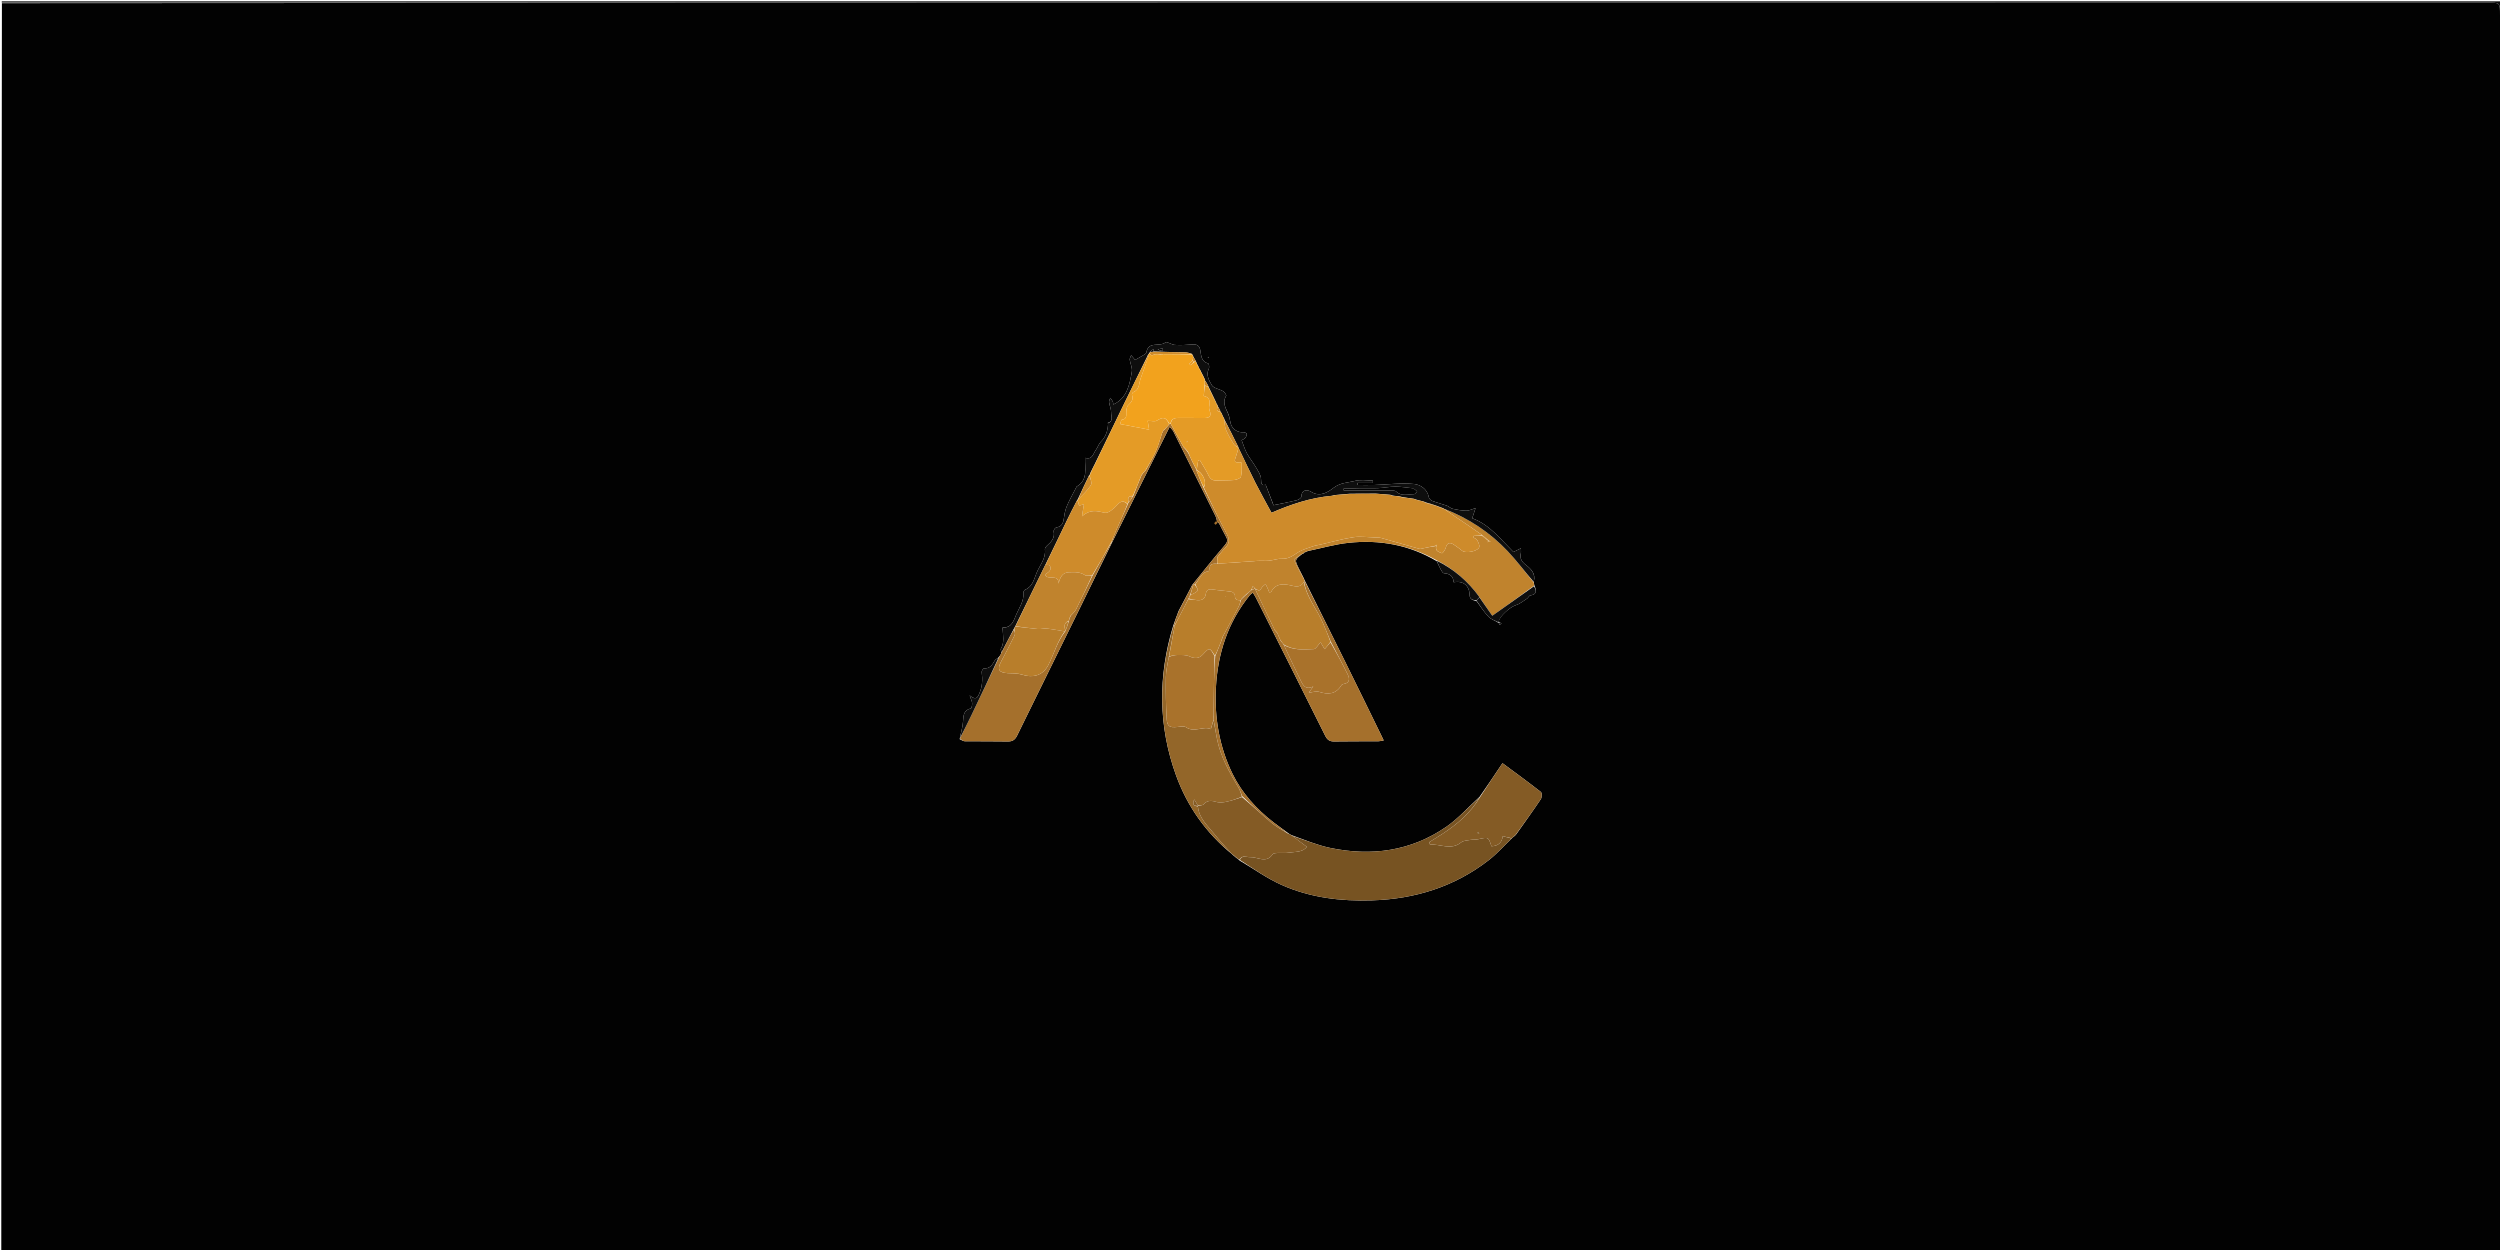 <svg version="1.1" id="Layer_1" xmlns="http://www.w3.org/2000/svg" xmlns:xlink="http://www.w3.org/1999/xlink" x="0px" y="0px"
	 width="100%" viewBox="0 0 1920 960" enable-background="new 0 0 1920 960" xml:space="preserve">
<path fill="#020202" opacity="1" stroke="none" 
	d="
M1920,961 
	C1280.421,961 640.842,961 1,961 
	C1,641.632 1,322.264 1.468,2.449 
	C638.164,2.003 1274.393,2.002 1910.621,2 
	C1919.998,2 1920,1.998 1920,11.657 
	C1920,328.105 1920,644.552 1920,961 
M1002.069,424.053 
	C1002.069,424.053 1002.053,424.1 1002.502,424.123 
	C1003.05,423.786 1003.598,423.449 1004.787,423.114 
	C1015.014,420.987 1025.15,418.027 1035.485,416.9 
	C1059.378,414.297 1082.207,418.393 1103.435,431.012 
	C1104.484,433.202 1105.45,435.438 1106.619,437.561 
	C1107.195,438.607 1108.101,440.198 1108.938,440.25 
	C1113.432,440.532 1116.192,442.482 1116.355,447.151 
	C1123.709,445.863 1128.426,449.633 1128.631,456.758 
	C1128.74,460.566 1131.226,460.842 1134.047,461.725 
	C1137.063,465.756 1139.764,470.088 1143.219,473.7 
	C1145.174,475.744 1148.367,476.604 1151.076,478.496 
	C1151.313,478.97 1151.55,479.444 1151.787,479.918 
	C1152.26,479.509 1152.733,479.099 1153.205,478.69 
	C1152.469,478.461 1151.733,478.232 1150.998,477.209 
	C1151.514,473.367 1159.867,466.132 1163.99,464.855 
	C1167.095,463.894 1169.826,461.651 1172.63,459.834 
	C1173.671,459.16 1174.348,457.442 1175.359,457.286 
	C1180.468,456.496 1180.039,453.623 1178.371,449.399 
	C1178.194,448.704 1178.018,448.009 1177.968,446.543 
	C1179.591,440.66 1175.86,436.938 1172.003,433.976 
	C1168.634,431.391 1167.033,428.86 1168.051,424.731 
	C1168.273,423.832 1168.084,422.831 1168.084,421.078 
	C1165.716,422.247 1163.894,423.148 1162.321,423.925 
	C1152.483,414.148 1144.167,402.989 1130.663,398.009 
	C1131.504,395.462 1132.245,393.219 1133.24,390.206 
	C1130.242,391.106 1128.182,392.257 1126.145,392.218 
	C1122.634,392.149 1119.095,391.53 1115.654,390.757 
	C1114.062,390.399 1112.758,388.897 1111.174,388.333 
	C1107.456,387.008 1103.586,386.096 1099.914,384.668 
	C1098.759,384.219 1097.421,382.763 1097.219,381.588 
	C1096.126,375.229 1090.259,372.15 1086.1,371.717 
	C1076.172,370.686 1065.994,372.123 1055.914,372.454 
	C1051.477,372.6 1047.031,372.479 1042.588,372.479 
	C1042.583,371.955 1042.578,371.432 1042.572,370.909 
	C1046.51,370.909 1050.448,370.909 1054.385,370.909 
	C1054.373,370.294 1054.361,369.678 1054.349,369.063 
	C1049.822,369.063 1045.064,368.176 1040.826,369.284 
	C1035.31,370.725 1029.552,370.554 1024.22,374.627 
	C1020.014,377.84 1013.875,382.095 1006.845,377.645 
	C1004.358,376.07 999.708,375.459 999.423,381.424 
	C999.375,382.429 997.261,383.848 995.882,384.187 
	C989.969,385.644 983.974,386.768 978,388 
	C978,388 977.988,387.991 977.823,387.248 
	C975.939,382.374 974.056,377.499 972.018,372.225 
	C969.078,373.203 968.5,371.719 968.467,367.827 
	C968.441,364.8 966.172,361.67 964.513,358.81 
	C962.393,355.158 959.649,351.861 957.619,348.166 
	C956.034,345.281 955.128,342.022 953.57,338.032 
	C953.685,337.969 955.243,337.472 956.289,336.451 
	C957.088,335.672 957.482,334.241 957.534,333.076 
	C957.55,332.721 955.795,331.877 954.918,331.96 
	C950.575,332.372 946.207,329.497 945.197,325.3 
	C944.774,323.543 944.402,321.774 944,320 
	C944,320 943.989,319.993 943.863,319.276 
	C942.181,314.356 938.125,309.818 941.707,304.023 
	C942.041,303.483 940.578,301.198 939.464,300.523 
	C936.558,298.761 932.032,298.212 930.636,295.763 
	C928.635,292.253 925.936,287.98 928.409,283.144 
	C928.939,282.107 928.457,279.314 927.94,279.173 
	C922.416,277.67 922.566,273.039 921.797,268.851 
	C921.179,265.487 919.215,264.224 915.73,264.538 
	C911.271,264.94 906.754,265.168 902.295,264.905 
	C899.784,264.757 896.132,262.049 895.078,262.945 
	C890.708,266.66 881.831,261.704 880.439,270.664 
	C880.322,271.417 879.174,272.13 878.363,272.633 
	C876.235,273.951 874.028,275.142 871.768,276.432 
	C871.104,275.638 870.154,274.503 868.723,272.794 
	C868.145,274.489 867.49,275.416 867.612,276.228 
	C868.08,279.359 869.766,282.628 869.245,285.53 
	C867.468,295.416 865.714,305.591 855.024,310.702 
	C854.931,310.122 854.962,309.139 854.597,308.338 
	C854.137,307.331 853.352,306.473 852.707,305.55 
	C852.365,306.657 851.618,307.818 851.76,308.859 
	C852.124,311.538 853.429,314.182 853.335,316.804 
	C853.235,319.573 855.31,323.316 850.959,324.768 
	C850.881,324.746 850.802,324.723 850.724,324.701 
	C850.813,324.802 850.903,324.903 850.982,325.829 
	C850.682,330.942 849.274,335.491 845.439,339.259 
	C843.777,340.892 843.109,343.49 841.687,345.428 
	C839.564,348.322 838.973,353.38 833.346,351.621 
	C833.047,359.655 835.842,368.422 826.879,373.707 
	C826.637,373.85 826.561,374.276 826.41,374.571 
	C824.117,379.05 821.634,383.446 819.604,388.041 
	C818.429,390.7 817.661,393.641 817.29,396.529 
	C816.765,400.618 816.287,404.318 811.148,405.14 
	C810.326,405.272 809.03,407.201 809.206,408.036 
	C810.259,413.041 807.543,416.06 804.196,418.969 
	C803.37,419.688 802.383,420.985 802.492,421.894 
	C803.348,429.033 798.467,434.133 796.068,440.048 
	C794.112,444.872 792.99,450.609 787.151,452.977 
	C786.488,453.246 785.852,454.672 785.928,455.495 
	C786.492,461.652 782.875,466.383 780.642,471.577 
	C778.528,476.493 777.178,482.238 769.963,481.947 
	C769.963,481.947 770.003,481.998 770.01,482.871 
	C770.227,488.056 771.589,493.318 768.646,498.274 
	C768.293,498.869 768.998,500.092 769.088,501.661 
	C768.47,502.778 767.852,503.896 766.549,505.214 
	C765.651,505.911 764.429,506.426 763.914,507.339 
	C762.063,510.619 760.239,513.621 755.698,513.313 
	C755.142,513.275 753.815,515.231 753.937,516.113 
	C754.711,521.734 754.476,526.983 752.172,532.439 
	C750.584,536.196 749.485,537.854 744.684,534.106 
	C745.681,537.02 746.505,538.471 746.595,539.966 
	C746.679,541.364 746.252,543.904 745.595,544.064 
	C739.979,545.426 739.914,549.493 739.61,554.09 
	C739.32,558.473 737.92,562.783 737,567.668 
	C738.324,568.231 739.643,569.265 740.974,569.282 
	C751.952,569.419 762.936,569.229 773.912,569.452 
	C777.633,569.527 779.574,568.143 781.179,564.863 
	C796.937,532.664 812.863,500.547 828.688,468.38 
	C837.122,451.235 845.452,434.039 854.215,416.314 
	C868.804,387.023 883.393,357.732 898.331,327.741 
	C899.779,329.542 900.66,330.317 901.147,331.29 
	C911.904,352.804 922.639,374.33 933.301,395.891 
	C934.154,397.614 934.553,399.592 934.921,401.498 
	C935.001,401.915 934.043,402.531 933.563,403.055 
	C933.189,402.633 932.427,401.951 932.506,401.832 
	C932.912,401.227 933.821,400.235 934.032,400.349 
	C934.973,400.854 936.011,401.537 936.514,402.436 
	C938.298,405.623 939.744,409.002 941.573,412.16 
	C943.154,414.89 942.573,416.521 940.458,418.976 
	C932.035,428.753 924.06,438.915 915.605,449.264 
	C912.196,455.884 908.787,462.505 905.103,469.344 
	C904.96,469.556 904.935,469.781 904.56,470.81 
	C904.391,471.394 904.222,471.979 904.007,472.504 
	C904.007,472.504 904.048,472.53 903.63,473.235 
	C902.865,475.48 902.099,477.726 900.988,480.631 
	C889.219,519.29 889.48,557.823 903.336,595.84 
	C911.984,619.566 926.263,639.654 946.083,655.918 
	C946.083,655.918 946.336,655.975 946.453,656.297 
	C946.591,656.5 946.781,656.623 947.388,657.163 
	C947.89,657.502 948.392,657.841 949.263,658.688 
	C950.11,659.291 950.957,659.895 952.188,661.017 
	C962.906,667.321 973.152,674.687 984.443,679.702 
	C1006.383,689.449 1029.876,692.249 1053.751,691.483 
	C1086.748,690.425 1117.007,681.018 1143.307,660.633 
	C1149.667,655.703 1155.089,649.566 1161.358,643.583 
	C1161.909,643.051 1162.46,642.518 1163.501,641.877 
	C1163.68,641.605 1163.859,641.333 1164.556,640.643 
	C1170.854,631.713 1177.261,622.856 1183.329,613.773 
	C1184.225,612.431 1184.335,608.972 1183.424,608.258 
	C1173.793,600.708 1163.882,593.516 1153.905,586.119 
	C1148.02,594.926 1142.429,603.294 1136.264,612.014 
	C1127.725,619.799 1119.94,628.683 1110.504,635.16 
	C1083.417,653.748 1053.141,657.863 1021.407,651.163 
	C1011.474,649.066 1001.951,645.032 991.746,641.318 
	C990.869,640.866 989.993,640.414 988.752,639.4 
	C985.133,636.756 981.444,634.201 977.908,631.452 
	C964.877,621.322 953.837,609.137 946.638,594.436 
	C936.469,573.67 932.615,551.307 933.825,528.064 
	C935.2,501.674 943.116,477.814 959.815,457.11 
	C960.38,456.41 961.213,455.926 962.195,455.114 
	C963.159,456.739 963.981,457.953 964.634,459.251 
	C982.366,494.488 1000.118,529.714 1017.734,565.009 
	C1019.277,568.1 1021.07,569.506 1024.595,569.447 
	C1035.92,569.256 1047.249,569.357 1058.577,569.292 
	C1059.796,569.286 1061.013,568.928 1062.677,568.661 
	C1061.766,566.763 1061.136,565.428 1060.487,564.102 
	C1051.405,545.566 1042.38,527.001 1033.22,508.503 
	C1022.811,487.483 1012.279,466.523 1001.784,445.271 
	C1001.784,445.271 1001.583,445.096 1001.444,444.411 
	C1000.108,441.782 998.736,439.171 997.443,436.522 
	C994.236,429.956 994.25,429.949 1000.238,425.358 
	C1000.238,425.358 1000.281,425.359 1000.862,425.278 
	C1001.264,424.889 1001.666,424.501 1002.069,424.053 
M928.358,274.791 
	C928.29,274.541 928.221,274.291 928.152,274.042 
	C927.951,274.19 927.749,274.338 927.548,274.487 
	C927.741,274.648 927.934,274.809 928.358,274.791 
M825.475,371.506 
	C825.475,371.506 825.513,371.493 825.475,371.506 
z"/>
<path fill="#0E0E0E" opacity="1" stroke="none" 
	d="
M1920.5,961 
	C1920,644.552 1920,328.105 1920,11.657 
	C1920,1.998 1919.998,2 1910.621,2 
	C1274.393,2.002 638.164,2.003 1.468,2.002 
	C1.167,1.667 1.316,1.056 1.503,1.044 
	C2.831,0.961 4.167,1 5.5,1 
	C644,1 1282.5,1 1921,1 
	C1921,321 1921,641 1920.5,961 
z"/>
<path fill="#775322" opacity="1" stroke="none" 
	d="
M992.24,641.884 
	C1001.951,645.032 1011.474,649.066 1021.407,651.163 
	C1053.141,657.863 1083.417,653.748 1110.504,635.16 
	C1119.94,628.683 1127.725,619.799 1136.493,612.2 
	C1129.414,624.36 1119.018,633.137 1107.416,640.655 
	C1104.214,642.73 1100.96,644.727 1097.731,646.759 
	C1097.9,647.403 1098.068,648.047 1098.237,648.691 
	C1106.187,647.964 1114.177,653.422 1122.189,646.942 
	C1123.925,645.538 1126.839,645.488 1129.253,645.058 
	C1131.2,644.712 1133.267,644.98 1135.185,644.549 
	C1143.12,642.767 1143.107,642.707 1145.431,649.933 
	C1150.741,649.751 1153.602,646.857 1154.14,642.156 
	C1156.645,642.829 1158.794,643.406 1160.943,643.984 
	C1155.089,649.566 1149.667,655.703 1143.307,660.633 
	C1117.007,681.018 1086.748,690.425 1053.751,691.483 
	C1029.876,692.249 1006.383,689.449 984.443,679.702 
	C973.152,674.687 962.906,667.321 952.188,660.432 
	C954.294,656.314 957.23,658.428 960.064,658.299 
	C965.821,658.035 972.455,663.429 977.408,656.086 
	C977.957,655.273 979.825,655.145 981.102,655.07 
	C983.925,654.905 986.817,655.319 989.581,654.876 
	C994.617,654.07 1000.297,654.754 1003.693,650.374 
	C999.706,647.418 995.973,644.651 992.24,641.884 
z"/>
<path fill="#C0832D" opacity="1" stroke="none" 
	d="
M1177.841,447.313 
	C1178.018,448.009 1178.194,448.704 1178.07,449.89 
	C1167.179,457.908 1156.588,465.436 1146.073,472.91 
	C1142.448,467.712 1139.338,463.251 1136.13,458.463 
	C1127.317,446.305 1116.453,436.995 1103.368,430.291 
	C1082.207,418.393 1059.378,414.297 1035.485,416.9 
	C1025.15,418.027 1015.014,420.987 1004.184,423.183 
	C1003.072,423.534 1002.562,423.817 1002.053,424.1 
	C1002.053,424.1 1002.069,424.053 1001.803,424.172 
	C1001.119,424.647 1000.7,425.003 1000.281,425.359 
	C1000.281,425.359 1000.238,425.358 999.886,425.383 
	C997.552,427.003 993.624,429.384 993.901,430.069 
	C995.998,435.265 998.919,440.129 1001.583,445.096 
	C1001.583,445.096 1001.784,445.271 1001.733,445.636 
	C1001.642,446.319 1001.615,446.638 1001.334,447.029 
	C998.93,450.707 996.446,450.867 992.245,449.821 
	C986.584,448.412 979.931,447.443 976.265,454.561 
	C976.126,454.829 975.413,454.802 974.776,454.961 
	C974.516,454.247 974.335,453.639 974.078,453.065 
	C973.394,451.54 972.678,450.029 971.974,448.513 
	C970.882,449.569 969.404,450.436 968.773,451.719 
	C967.236,454.838 965.606,452.711 963.945,452.106 
	C963.929,452.108 963.902,452.092 963.822,451.822 
	C963.189,451.115 962.636,450.678 962.083,450.242 
	C961.763,451.174 961.442,452.107 960.89,453.253 
	C959.738,454.32 958.818,455.173 957.545,456.042 
	C955.844,457.406 954.496,458.755 953.123,460.348 
	C953.098,460.592 953.012,461.075 952.634,461.05 
	C949.704,461.042 948.25,460.239 948.433,457.218 
	C948.487,456.334 946.903,454.684 945.883,454.515 
	C941.054,453.719 936.133,453.484 931.299,452.708 
	C928.197,452.21 926.499,453.115 926.049,456.224 
	C925.511,459.942 923.044,461.174 919.679,460.95 
	C917.395,460.798 915.135,460.314 912.94,459.665 
	C913.33,458.552 913.643,457.752 914.356,456.957 
	C916.509,455.863 918.754,455.092 919.801,453.523 
	C920.308,452.763 918.565,450.503 918.024,448.638 
	C921.292,444.949 922.372,439.504 928.065,438.701 
	C928.397,438.654 928.786,437.594 928.808,436.993 
	C928.958,432.915 931.726,432.763 935.201,432.943 
	C945.749,432.215 955.835,431.426 965.927,430.749 
	C968.808,430.556 971.731,430.899 974.598,430.619 
	C977.875,430.299 981.14,428.979 984.36,429.134 
	C989.304,429.373 992.701,427.033 996.514,424.455 
	C999.927,422.148 1004.198,421.066 1008.161,419.639 
	C1010.132,418.93 1012.261,418.666 1014.317,418.193 
	C1022.665,416.272 1030.943,413.896 1039.387,412.591 
	C1044.563,411.79 1049.993,412.6 1055.307,412.747 
	C1057.199,412.8 1059.169,412.735 1060.963,413.231 
	C1070.699,415.924 1080.382,418.805 1090.112,421.52 
	C1090.968,421.759 1092.035,421.316 1092.989,421.119 
	C1096.329,420.429 1099.663,419.709 1102.942,419.315 
	C1101.984,423.422 1105.26,423.921 1107.475,424.906 
	C1107.785,425.043 1109.898,422.371 1110.312,420.776 
	C1111.225,417.251 1113.135,416.123 1116.274,418.099 
	C1118.645,419.592 1120.845,421.363 1123.068,423.081 
	C1125.795,425.189 1135.139,423.365 1136.045,420.148 
	C1136.477,418.614 1135.339,416.453 1134.47,414.81 
	C1133.977,413.879 1132.588,413.423 1131.602,412.753 
	C1131.692,412.358 1131.782,411.963 1131.873,411.568 
	C1133.905,411.389 1135.937,411.21 1138.035,411.375 
	C1139.721,412.825 1141.341,413.932 1142.966,415.274 
	C1142.971,415.508 1142.979,415.979 1142.793,415.996 
	C1142.355,416.195 1142.103,416.377 1141.851,416.56 
	C1142.237,416.378 1142.623,416.197 1143.226,416.095 
	C1143.899,416.144 1144.354,416.113 1144.809,416.082 
	C1144.219,415.708 1143.629,415.334 1142.889,414.673 
	C1141.17,413.248 1139.601,412.111 1137.929,410.645 
	C1130.959,405.715 1124.081,401.127 1117.229,396.502 
	C1114.508,394.665 1111.844,392.744 1109.518,390.898 
	C1128.224,398.202 1144.312,408.96 1157.842,423.233 
	C1165.004,430.789 1171.206,439.257 1177.841,447.313 
z"/>
<path fill="#0E0E0E" opacity="1" stroke="none" 
	d="
M1177.905,446.928 
	C1171.206,439.257 1165.004,430.789 1157.842,423.233 
	C1144.312,408.96 1128.224,398.202 1109.51,390.918 
	C1109.139,390.901 1109.14,390.867 1108.903,390.602 
	C1107.099,389.805 1105.532,389.273 1103.911,388.679 
	C1103.857,388.618 1103.734,388.726 1103.429,388.479 
	C1100.193,387.357 1097.262,386.481 1094.292,385.638 
	C1094.253,385.671 1094.32,385.748 1094.172,385.532 
	C1093.689,385.263 1093.354,385.21 1092.703,384.998 
	C1090.81,384.525 1089.233,384.211 1087.469,383.634 
	C1086.869,383.305 1086.456,383.237 1085.661,383.031 
	C1082.374,382.556 1079.467,382.22 1076.355,381.598 
	C1075.461,381.272 1074.774,381.231 1073.727,381.039 
	C1072.126,380.887 1070.884,380.886 1069.48,380.586 
	C1068.88,380.217 1068.441,380.147 1067.586,379.973 
	C1063.774,379.653 1060.378,379.436 1056.53,379.09 
	C1049.731,379.045 1043.385,379.129 1036.616,379.182 
	C1032.453,379.539 1028.713,379.926 1024.66,380.256 
	C1024.007,380.42 1023.667,380.642 1022.93,380.784 
	C1006.383,382.237 991.227,387.451 976.519,393.812 
	C972.151,385.704 967.936,378.249 964.074,370.615 
	C959.607,361.785 955.451,352.798 951.148,343.901 
	C951.136,343.924 951.156,343.879 951.121,343.521 
	C947.465,336.04 943.844,328.916 940.206,321.823 
	C940.19,321.854 940.258,321.866 940.219,321.555 
	C939.822,320.746 939.465,320.249 939.077,319.488 
	C938.786,318.77 938.528,318.317 938.247,317.561 
	C937.867,316.786 937.51,316.313 937.123,315.918 
	C937.094,315.995 937.174,315.849 937.155,315.521 
	C936.496,314.068 935.856,312.944 935.198,311.849 
	C935.179,311.878 935.245,311.899 935.215,311.593 
	C934.85,310.792 934.514,310.297 934.144,309.84 
	C934.11,309.877 934.206,309.847 934.157,309.492 
	C932.16,305.21 930.213,301.282 928.272,297.238 
	C928.279,297.122 928.076,297.006 928.055,296.671 
	C927.154,294.815 926.274,293.295 925.31,291.893 
	C925.226,292.012 925.376,291.768 925.376,291.467 
	C925.064,290.679 924.751,290.193 924.443,289.678 
	C924.447,289.65 924.391,289.637 924.353,289.296 
	C923.638,287.764 922.962,286.573 922.261,285.173 
	C922.009,284.623 921.781,284.282 921.481,283.607 
	C921.079,282.975 920.749,282.676 920.499,282.408 
	C920.58,282.438 920.64,282.276 920.622,281.953 
	C920.148,280.922 919.692,280.213 919.222,279.266 
	C918.978,278.619 918.748,278.21 918.448,277.47 
	C917.712,276.004 917.046,274.869 916.378,273.715 
	C916.375,273.695 916.343,273.674 916.346,273.453 
	C916.265,272.914 916.066,272.708 915.764,272.477 
	C915.776,272.34 915.557,272.172 915.419,271.77 
	C913.548,271.101 911.818,270.644 910.078,270.598 
	C902.022,270.39 893.963,270.296 885.993,269.927 
	C886.015,269.143 885.949,268.591 885.883,268.039 
	C884.969,268.769 884.055,269.499 883.059,270.454 
	C882.978,270.679 882.808,271.125 882.585,271.234 
	C882.151,271.784 881.94,272.226 881.502,272.816 
	C881.199,273.306 881.123,273.649 880.842,274.283 
	C874.516,287.103 868.362,299.616 862.279,312.163 
	C855.112,326.947 848.007,341.76 840.605,356.772 
	C840.111,357.613 839.887,358.244 839.451,359.06 
	C839.069,359.778 838.9,360.31 838.462,361.027 
	C837.716,362.404 837.239,363.595 836.82,364.819 
	C836.88,364.852 836.748,364.819 836.471,365.033 
	C833.359,371.374 830.523,377.502 827.628,383.648 
	C827.569,383.666 827.603,383.786 827.334,383.989 
	C824.35,389.67 821.591,395.128 818.927,400.633 
	C813.584,411.676 808.294,422.745 802.729,433.99 
	C794.95,449.775 787.423,465.373 779.652,481.13 
	C779.191,481.823 778.973,482.356 778.512,483.133 
	C775.25,489.259 772.232,495.142 769.213,501.024 
	C768.998,500.092 768.293,498.869 768.646,498.274 
	C771.589,493.318 770.227,488.056 770.005,482.436 
	C770,482 769.998,482.003 769.998,482.003 
	C777.178,482.238 778.528,476.493 780.642,471.577 
	C782.875,466.383 786.492,461.652 785.928,455.495 
	C785.852,454.672 786.488,453.246 787.151,452.977 
	C792.99,450.609 794.112,444.872 796.068,440.048 
	C798.467,434.133 803.348,429.033 802.492,421.894 
	C802.383,420.985 803.37,419.688 804.196,418.969 
	C807.543,416.06 810.259,413.041 809.206,408.036 
	C809.03,407.201 810.326,405.272 811.148,405.14 
	C816.287,404.318 816.765,400.618 817.29,396.529 
	C817.661,393.641 818.429,390.7 819.604,388.041 
	C821.634,383.446 824.117,379.05 826.41,374.571 
	C826.561,374.276 826.637,373.85 826.879,373.707 
	C835.842,368.422 833.047,359.655 833.346,351.621 
	C838.973,353.38 839.564,348.322 841.687,345.428 
	C843.109,343.49 843.777,340.892 845.439,339.259 
	C849.274,335.491 850.682,330.942 850.991,325.414 
	C851,325 851.008,324.991 851.008,324.991 
	C855.31,323.316 853.235,319.573 853.335,316.804 
	C853.429,314.182 852.124,311.538 851.76,308.859 
	C851.618,307.818 852.365,306.657 852.707,305.55 
	C853.352,306.473 854.137,307.331 854.597,308.338 
	C854.962,309.139 854.931,310.122 855.024,310.702 
	C865.714,305.591 867.468,295.416 869.245,285.53 
	C869.766,282.628 868.08,279.359 867.612,276.228 
	C867.49,275.416 868.145,274.489 868.723,272.794 
	C870.154,274.503 871.104,275.638 871.768,276.432 
	C874.028,275.142 876.235,273.951 878.363,272.633 
	C879.174,272.13 880.322,271.417 880.439,270.664 
	C881.831,261.704 890.708,266.66 895.078,262.945 
	C896.132,262.049 899.784,264.757 902.295,264.905 
	C906.754,265.168 911.271,264.94 915.73,264.538 
	C919.215,264.224 921.179,265.487 921.797,268.851 
	C922.566,273.039 922.416,277.67 927.94,279.173 
	C928.457,279.314 928.939,282.107 928.409,283.144 
	C925.936,287.98 928.635,292.253 930.636,295.763 
	C932.032,298.212 936.558,298.761 939.464,300.523 
	C940.578,301.198 942.041,303.483 941.707,304.023 
	C938.125,309.818 942.181,314.356 943.895,319.654 
	C943.928,320.032 944.007,320.011 944.007,320.011 
	C944.402,321.774 944.774,323.543 945.197,325.3 
	C946.207,329.497 950.575,332.372 954.918,331.96 
	C955.795,331.877 957.55,332.721 957.534,333.076 
	C957.482,334.241 957.088,335.672 956.289,336.451 
	C955.243,337.472 953.685,337.969 953.57,338.032 
	C955.128,342.022 956.034,345.281 957.619,348.166 
	C959.649,351.861 962.393,355.158 964.513,358.81 
	C966.172,361.67 968.441,364.8 968.467,367.827 
	C968.5,371.719 969.078,373.203 972.018,372.225 
	C974.056,377.499 975.939,382.374 977.874,387.64 
	C977.926,388.032 978.009,388.013 978.009,388.013 
	C983.974,386.768 989.969,385.644 995.882,384.187 
	C997.261,383.848 999.375,382.429 999.423,381.424 
	C999.708,375.459 1004.358,376.07 1006.845,377.645 
	C1013.875,382.095 1020.014,377.84 1024.22,374.627 
	C1029.552,370.554 1035.31,370.725 1040.826,369.284 
	C1045.064,368.176 1049.822,369.063 1054.349,369.063 
	C1054.361,369.678 1054.373,370.294 1054.385,370.909 
	C1050.448,370.909 1046.51,370.909 1042.572,370.909 
	C1042.578,371.432 1042.583,371.955 1042.588,372.479 
	C1047.031,372.479 1051.477,372.6 1055.914,372.454 
	C1065.994,372.123 1076.172,370.686 1086.1,371.717 
	C1090.259,372.15 1096.126,375.229 1097.219,381.588 
	C1097.421,382.763 1098.759,384.219 1099.914,384.668 
	C1103.586,386.096 1107.456,387.008 1111.174,388.333 
	C1112.758,388.897 1114.062,390.399 1115.654,390.757 
	C1119.095,391.53 1122.634,392.149 1126.145,392.218 
	C1128.182,392.257 1130.242,391.106 1133.24,390.206 
	C1132.245,393.219 1131.504,395.462 1130.663,398.009 
	C1144.167,402.989 1152.483,414.148 1162.321,423.925 
	C1163.894,423.148 1165.716,422.247 1168.084,421.078 
	C1168.084,422.831 1168.273,423.832 1168.051,424.731 
	C1167.033,428.86 1168.634,431.391 1172.003,433.976 
	C1175.86,436.938 1179.591,440.66 1177.905,446.928 
M1085.004,375.014 
	C1080.58,374.552 1076.157,373.736 1071.733,373.729 
	C1067.28,373.721 1062.834,374.697 1058.37,374.914 
	C1053.731,375.138 1049.072,374.926 1044.423,374.987 
	C1040.239,375.041 1036.056,375.207 1031.873,375.324 
	C1031.918,375.776 1031.964,376.229 1032.01,376.681 
	C1043.732,376.681 1055.454,376.653 1067.177,376.713 
	C1068.904,376.721 1071.226,376.519 1072.25,377.491 
	C1076.445,381.473 1081.325,379.494 1085.937,379.54 
	C1086.752,379.548 1087.582,378.184 1088.405,377.453 
	C1087.548,376.661 1086.692,375.869 1085.004,375.014 
M889.093,268.539 
	C890.372,268.896 891.651,269.254 892.93,269.612 
	C892.98,268.947 893.03,268.283 893.08,267.619 
	C891.818,267.749 890.557,267.879 889.093,268.539 
M949.505,335.524 
	C949.505,335.524 949.492,335.485 949.505,335.524 
z"/>
<path fill="#A5702C" opacity="1" stroke="none" 
	d="
M957.898,456.026 
	C958.818,455.173 959.738,454.32 961.175,453.184 
	C962.428,452.632 963.165,452.362 963.902,452.092 
	C963.902,452.092 963.929,452.108 963.978,452.474 
	C969.036,463.243 974.046,473.645 979.165,484.306 
	C979.831,485.04 980.387,485.515 981.032,486.322 
	C981.767,488.112 982.414,489.571 983.133,491.288 
	C983.473,492.008 983.742,492.469 984.276,493.069 
	C985.037,493.816 985.531,494.423 986.034,495.414 
	C990.394,504.87 994.686,513.971 999.125,523 
	C1000.853,526.514 1002.831,530.006 1008.602,527.216 
	C1007.111,529.266 1006.305,530.374 1005.141,531.975 
	C1008.209,531.654 1010.857,530.611 1012.934,531.298 
	C1020.044,533.649 1025.973,533.235 1030.218,526.246 
	C1030.516,525.755 1031.3,525.374 1031.907,525.287 
	C1036.614,524.609 1036.664,521.3 1035.188,518.269 
	C1031.035,509.739 1026.442,501.423 1021.977,492.668 
	C1020.014,487.824 1018.072,483.345 1016.182,478.844 
	C1011.654,468.063 1003.481,458.949 1001.599,446.958 
	C1001.615,446.638 1001.642,446.319 1001.742,445.769 
	C1012.279,466.523 1022.811,487.483 1033.22,508.503 
	C1042.38,527.001 1051.405,545.566 1060.487,564.102 
	C1061.136,565.428 1061.766,566.763 1062.677,568.661 
	C1061.013,568.928 1059.796,569.286 1058.577,569.292 
	C1047.249,569.357 1035.92,569.256 1024.595,569.447 
	C1021.07,569.506 1019.277,568.1 1017.734,565.009 
	C1000.118,529.714 982.366,494.488 964.634,459.251 
	C963.981,457.953 963.159,456.739 962.195,455.114 
	C961.213,455.926 960.38,456.41 959.815,457.11 
	C943.116,477.814 935.2,501.674 933.825,528.064 
	C932.615,551.307 936.469,573.67 946.638,594.436 
	C953.837,609.137 964.877,621.322 977.908,631.452 
	C981.444,634.201 985.133,636.756 988.649,639.723 
	C984.507,637.358 980.171,635.02 976.489,631.908 
	C968.825,625.43 961.507,618.542 954.013,611.454 
	C953.03,609.002 952.259,606.814 951.104,604.852 
	C944.091,592.933 937.237,580.953 934.578,567.135 
	C933.67,562.416 932.849,557.681 931.988,552.638 
	C931.989,551.9 931.989,551.478 932.049,550.926 
	C932.185,550.512 932.148,550.241 931.996,549.516 
	C932.112,540.281 932.177,531.512 932.363,522.746 
	C932.496,516.512 932.791,510.281 933.308,503.854 
	C935.083,499.764 936.564,495.869 938.205,491.709 
	C938.58,490.656 938.795,489.867 939.204,488.79 
	C943.398,480.912 947.431,473.34 951.367,465.718 
	C952.113,464.273 952.474,462.628 953.012,461.075 
	C953.012,461.075 953.098,460.592 953.414,460.229 
	C955.12,458.586 956.509,457.306 957.898,456.026 
M1034.495,528.477 
	C1034.495,528.477 1034.507,528.513 1034.495,528.477 
z"/>
<path fill="#936629" opacity="1" stroke="none" 
	d="
M931.988,552.954 
	C932.849,557.681 933.67,562.416 934.578,567.135 
	C937.237,580.953 944.091,592.933 951.104,604.852 
	C952.259,606.814 953.03,609.002 953.811,611.787 
	C949.788,613.585 945.97,614.862 942.06,615.708 
	C939.718,616.214 937.065,616.653 934.845,616.049 
	C931.003,615.003 927.664,614.072 924.497,617.624 
	C923.605,618.625 921.53,618.572 919.96,618.659 
	C919.131,617.085 918.34,615.854 917.118,613.952 
	C915.389,618.561 917.527,618.924 920.002,619.407 
	C920.909,628.658 927.518,634.102 932.519,640.426 
	C936.719,645.737 941.471,650.613 945.978,655.681 
	C926.263,639.654 911.984,619.566 903.336,595.84 
	C889.48,557.823 889.219,519.29 901.382,480.32 
	C901.776,480.01 902.215,480.074 902.156,480.481 
	C900.676,488.608 899.256,496.328 897.67,504.383 
	C896.757,509.799 895.457,514.873 895.379,519.965 
	C895.216,530.742 895.397,541.545 896.025,552.303 
	C896.351,557.9 898.459,558.931 903.997,558.349 
	C906.286,558.108 909.256,557.419 910.829,558.507 
	C917.358,563.025 924.051,557.24 929.932,559.985 
	C930.754,557.175 931.371,555.065 931.988,552.954 
z"/>
<path fill="#A5702C" opacity="1" stroke="none" 
	d="
M769.151,501.342 
	C772.232,495.142 775.25,489.259 778.714,483.446 
	C779.227,484.945 779.826,486.63 779.278,487.759 
	C775.944,494.631 772.431,501.421 768.816,508.151 
	C765.629,514.086 767.024,516.579 773.896,516.994 
	C777.513,517.213 781.326,516.976 784.688,518.064 
	C793.538,520.927 801.108,518.778 805.28,510.436 
	C809.519,501.963 812.063,492.645 818.01,485.01 
	C818.005,485.004 818.011,485.008 818.209,484.72 
	C819.275,481.957 820.143,479.48 821.025,476.763 
	C821.039,476.522 821.051,476.039 821.213,475.766 
	C821.615,474.686 821.854,473.88 822.368,472.876 
	C823.89,471.169 825.469,469.826 826.328,468.12 
	C830.673,459.488 834.831,450.761 839.224,441.759 
	C844.074,433.137 848.755,424.823 853.534,416.599 
	C853.632,416.688 853.829,416.866 853.829,416.866 
	C845.452,434.039 837.122,451.235 828.688,468.38 
	C812.863,500.547 796.937,532.664 781.179,564.863 
	C779.574,568.143 777.633,569.527 773.912,569.452 
	C762.936,569.229 751.952,569.419 740.974,569.282 
	C739.643,569.265 738.324,568.231 737.266,567.161 
	C740.376,560.867 743.265,555.102 746.056,549.29 
	C753.139,534.542 760.178,519.774 767.234,505.014 
	C767.852,503.896 768.47,502.778 769.151,501.342 
M765.944,517.786 
	C766.002,517.789 766.061,517.792 765.944,517.786 
z"/>
<path fill="#845B25" opacity="1" stroke="none" 
	d="
M1161.151,643.783 
	C1158.794,643.406 1156.645,642.829 1154.14,642.156 
	C1153.602,646.857 1150.741,649.751 1145.431,649.933 
	C1143.107,642.707 1143.12,642.767 1135.185,644.549 
	C1133.267,644.98 1131.2,644.712 1129.253,645.058 
	C1126.839,645.488 1123.925,645.538 1122.189,646.942 
	C1114.177,653.422 1106.187,647.964 1098.237,648.691 
	C1098.068,648.047 1097.9,647.403 1097.731,646.759 
	C1100.96,644.727 1104.214,642.73 1107.416,640.655 
	C1119.018,633.137 1129.414,624.36 1136.78,612.023 
	C1142.429,603.294 1148.02,594.926 1153.905,586.119 
	C1163.882,593.516 1173.793,600.708 1183.424,608.258 
	C1184.335,608.972 1184.225,612.431 1183.329,613.773 
	C1177.261,622.856 1170.854,631.713 1164.107,640.984 
	C1163.417,641.52 1163.201,641.741 1163.01,641.986 
	C1162.46,642.518 1161.909,643.051 1161.151,643.783 
M1136.044,640.037 
	C1135.863,639.657 1135.682,639.278 1135.501,638.899 
	C1135.214,639.17 1134.926,639.442 1134.639,639.713 
	C1135.011,639.91 1135.384,640.106 1136.044,640.037 
z"/>
<path fill="#845B25" opacity="1" stroke="none" 
	d="
M919.998,619.002 
	C921.53,618.572 923.605,618.625 924.497,617.624 
	C927.664,614.072 931.003,615.003 934.845,616.049 
	C937.065,616.653 939.718,616.214 942.06,615.708 
	C945.97,614.862 949.788,613.585 953.845,612.156 
	C961.507,618.542 968.825,625.43 976.489,631.908 
	C980.171,635.02 984.507,637.358 988.832,640.004 
	C989.993,640.414 990.869,640.866 991.993,641.601 
	C995.973,644.651 999.706,647.418 1003.693,650.374 
	C1000.297,654.754 994.617,654.07 989.581,654.876 
	C986.817,655.319 983.925,654.905 981.102,655.07 
	C979.825,655.145 977.957,655.273 977.408,656.086 
	C972.455,663.429 965.821,658.035 960.064,658.299 
	C957.23,658.428 954.294,656.314 951.996,660.173 
	C950.957,659.895 950.11,659.291 948.948,658.136 
	C947.947,657.104 947.261,656.623 946.511,656.106 
	C946.447,656.07 946.336,655.975 946.336,655.975 
	C946.336,655.975 946.083,655.918 946.031,655.8 
	C941.471,650.613 936.719,645.737 932.519,640.426 
	C927.518,634.102 920.909,628.658 920.001,619.408 
	C920,619 919.998,619.002 919.998,619.002 
z"/>
<path fill="#A5702C" opacity="1" stroke="none" 
	d="
M934.74,432.925 
	C931.726,432.763 928.958,432.915 928.808,436.993 
	C928.786,437.594 928.397,438.654 928.065,438.701 
	C922.372,439.504 921.292,444.949 917.77,448.676 
	C916.994,449.073 916.656,449.147 916.218,449.149 
	C916.119,449.078 915.92,448.934 915.92,448.934 
	C924.06,438.915 932.035,428.753 940.458,418.976 
	C942.573,416.521 943.154,414.89 941.573,412.16 
	C939.744,409.002 938.298,405.623 936.514,402.436 
	C936.011,401.537 934.973,400.854 934.032,400.349 
	C933.821,400.235 932.912,401.227 932.506,401.832 
	C932.427,401.951 933.189,402.633 933.563,403.055 
	C934.043,402.531 935.001,401.915 934.921,401.498 
	C934.553,399.592 934.154,397.614 933.301,395.891 
	C922.639,374.33 911.904,352.804 901.147,331.29 
	C900.66,330.317 899.779,329.542 898.331,327.741 
	C883.393,357.732 868.804,387.023 854.022,416.59 
	C853.829,416.866 853.632,416.688 853.626,416.238 
	C854.967,412.613 856.268,409.416 857.672,406.265 
	C860.476,399.971 863.336,393.702 866.245,387.153 
	C866.331,386.7 866.346,386.515 866.669,386.197 
	C868.043,384.448 869.11,382.831 870.342,380.896 
	C872.472,375.496 874.438,370.414 876.637,365.181 
	C877.256,364.413 877.641,363.797 878.081,363.145 
	C878.137,363.109 878.177,362.984 878.425,362.88 
	C879.104,362.223 879.535,361.67 880.157,360.808 
	C882.855,355.781 885.647,351.188 887.789,346.311 
	C889.732,341.889 890.968,337.157 892.517,332.535 
	C892.518,332.508 892.517,332.453 892.709,332.242 
	C893.099,331.504 893.297,330.977 893.552,330.439 
	C893.608,330.428 893.715,330.384 894.065,330.268 
	C895.605,328.67 896.796,327.187 898.227,325.636 
	C898.466,325.566 898.939,325.408 899.17,325.708 
	C902.562,331.726 905.724,337.444 908.985,343.463 
	C910.207,344.957 911.33,346.151 912.45,347.742 
	C914.609,352.441 916.772,356.743 918.968,361.026 
	C919,361.007 918.932,361.036 918.905,361.414 
	C920.588,365.86 922.299,369.928 924.139,374.322 
	C930.281,386.644 936.132,398.727 942.398,410.59 
	C944.581,414.723 943.996,417.663 940.878,420.782 
	C938.693,422.968 936.878,425.524 934.729,428.052 
	C934.663,428.84 934.766,429.491 934.857,430.49 
	C934.81,431.534 934.775,432.23 934.74,432.925 
z"/>
<path fill="#0E0E0E" opacity="1" stroke="none" 
	d="
M766.892,505.114 
	C760.178,519.774 753.139,534.542 746.056,549.29 
	C743.265,555.102 740.376,560.867 737.27,566.889 
	C737.92,562.783 739.32,558.473 739.61,554.09 
	C739.914,549.493 739.979,545.426 745.595,544.064 
	C746.252,543.904 746.679,541.364 746.595,539.966 
	C746.505,538.471 745.681,537.02 744.684,534.106 
	C749.485,537.854 750.584,536.196 752.172,532.439 
	C754.476,526.983 754.711,521.734 753.937,516.113 
	C753.815,515.231 755.142,513.275 755.698,513.313 
	C760.239,513.621 762.063,510.619 763.914,507.339 
	C764.429,506.426 765.651,505.911 766.892,505.114 
z"/>
<path fill="#0E0E0E" opacity="1" stroke="none" 
	d="
M1136.227,458.79 
	C1139.338,463.251 1142.448,467.712 1146.073,472.91 
	C1156.588,465.436 1167.179,457.908 1178.098,450.248 
	C1180.039,453.623 1180.468,456.496 1175.359,457.286 
	C1174.348,457.442 1173.671,459.16 1172.63,459.834 
	C1169.826,461.651 1167.095,463.894 1163.99,464.855 
	C1159.867,466.132 1151.514,473.367 1150.999,477.604 
	C1151,478 1151.003,477.997 1151.003,477.997 
	C1148.367,476.604 1145.174,475.744 1143.219,473.7 
	C1139.764,470.088 1137.063,465.756 1134.023,461.363 
	C1134,461.001 1133.995,461.006 1134.24,460.903 
	C1134.906,460.285 1135.328,459.77 1135.869,459.138 
	C1135.988,459.022 1136.227,458.79 1136.227,458.79 
z"/>
<path fill="#0E0E0E" opacity="1" stroke="none" 
	d="
M1103.401,430.651 
	C1116.453,436.995 1127.317,446.305 1136.13,458.463 
	C1136.227,458.79 1135.988,459.022 1135.627,459.218 
	C1134.842,459.945 1134.419,460.475 1133.995,461.006 
	C1133.995,461.006 1134,461.001 1134.002,460.998 
	C1131.226,460.842 1128.74,460.566 1128.631,456.758 
	C1128.426,449.633 1123.709,445.863 1116.355,447.151 
	C1116.192,442.482 1113.432,440.532 1108.938,440.25 
	C1108.101,440.198 1107.195,438.607 1106.619,437.561 
	C1105.45,435.438 1104.484,433.202 1103.401,430.651 
z"/>
<path fill="#A5702C" opacity="1" stroke="none" 
	d="
M902.214,480.074 
	C902.215,480.074 901.776,480.01 901.555,479.991 
	C902.099,477.726 902.865,475.48 903.822,472.889 
	C904.013,472.543 904.052,472.563 904.052,472.563 
	C904.222,471.979 904.391,471.394 904.891,470.365 
	C905.473,469.693 905.525,469.429 905.378,469.125 
	C908.787,462.505 912.196,455.884 915.762,449.099 
	C915.92,448.934 916.119,449.078 916.252,449.444 
	C915.575,452.192 914.765,454.572 913.955,456.952 
	C913.643,457.752 913.33,458.552 912.675,459.865 
	C910.531,463.97 908.754,467.576 906.92,471.152 
	C905.386,474.144 903.785,477.101 902.214,480.074 
z"/>
<path fill="#A5702C" opacity="1" stroke="none" 
	d="
M1001.513,444.754 
	C998.919,440.129 995.998,435.265 993.901,430.069 
	C993.624,429.384 997.552,427.003 999.887,425.404 
	C994.25,429.949 994.236,429.956 997.443,436.522 
	C998.736,439.171 1000.108,441.782 1001.513,444.754 
z"/>
<path fill="#0E0E0E" opacity="1" stroke="none" 
	d="
M1150.999,478.001 
	C1151.733,478.232 1152.469,478.461 1153.205,478.69 
	C1152.733,479.099 1152.26,479.509 1151.787,479.918 
	C1151.55,479.444 1151.313,478.97 1151.04,478.246 
	C1151.003,477.997 1151,478 1150.999,478.001 
z"/>
<path fill="#0E0E0E" opacity="1" stroke="none" 
	d="
M928.243,274.88 
	C927.934,274.809 927.741,274.648 927.548,274.487 
	C927.749,274.338 927.951,274.19 928.152,274.042 
	C928.221,274.291 928.29,274.541 928.243,274.88 
z"/>
<path fill="#775322" opacity="1" stroke="none" 
	d="
M946.575,656.142 
	C947.261,656.623 947.947,657.104 948.763,657.883 
	C948.392,657.841 947.89,657.502 947.084,656.792 
	C946.781,656.42 946.575,656.142 946.575,656.142 
z"/>
<path fill="#A5702C" opacity="1" stroke="none" 
	d="
M1002.277,424.112 
	C1002.562,423.817 1003.072,423.534 1003.864,423.182 
	C1003.598,423.449 1003.05,423.786 1002.277,424.112 
z"/>
<path fill="#A5702C" opacity="1" stroke="none" 
	d="
M1000.572,425.319 
	C1000.7,425.003 1001.119,424.647 1001.803,424.201 
	C1001.666,424.501 1001.264,424.889 1000.572,425.319 
z"/>
<path fill="#936629" opacity="1" stroke="none" 
	d="
M905.24,469.235 
	C905.525,469.429 905.473,469.693 905.124,469.97 
	C904.935,469.781 904.96,469.556 905.24,469.235 
z"/>
<path fill="#0E0E0E" opacity="1" stroke="none" 
	d="
M850.996,325.002 
	C850.903,324.903 850.813,324.802 850.724,324.701 
	C850.802,324.723 850.881,324.746 850.984,324.88 
	C851.008,324.991 851,325 850.996,325.002 
z"/>
<path fill="#936629" opacity="1" stroke="none" 
	d="
M946.511,656.106 
	C946.575,656.142 946.781,656.42 946.901,656.544 
	C946.781,656.623 946.591,656.5 946.395,656.136 
	C946.336,655.975 946.447,656.07 946.511,656.106 
z"/>
<path fill="#775322" opacity="1" stroke="none" 
	d="
M1163.256,641.932 
	C1163.201,641.741 1163.417,641.52 1163.848,641.193 
	C1163.859,641.333 1163.68,641.605 1163.256,641.932 
z"/>
<path fill="#0E0E0E" opacity="1" stroke="none" 
	d="
M770.001,481.999 
	C770.003,481.998 769.963,481.947 769.98,481.975 
	C769.998,482.003 770,482 770.001,481.999 
z"/>
<path fill="#936629" opacity="1" stroke="none" 
	d="
M904.029,472.533 
	C904.052,472.563 904.013,472.543 904.031,472.536 
	C904.048,472.53 904.007,472.504 904.029,472.533 
z"/>
<path fill="#0E0E0E" opacity="1" stroke="none" 
	d="
M825.494,371.5 
	C825.513,371.493 825.475,371.506 825.494,371.5 
z"/>
<path fill="#CE8B2B" opacity="1" stroke="none" 
	d="
M935.201,432.943 
	C934.775,432.23 934.81,431.534 934.883,430.118 
	C934.913,428.903 934.906,428.409 934.898,427.914 
	C936.878,425.524 938.693,422.968 940.878,420.782 
	C943.996,417.663 944.581,414.723 942.398,410.59 
	C936.132,398.727 930.281,386.644 924.459,374.26 
	C927.337,370.92 923.615,362.565 918.932,361.036 
	C918.932,361.036 919,361.007 919.114,360.688 
	C919.548,358.171 919.866,355.974 920.185,353.776 
	C920.578,353.603 920.971,353.43 921.364,353.256 
	C923.625,357.131 926.171,360.873 928.053,364.924 
	C929.454,367.94 931.267,369.222 934.534,369.048 
	C938.996,368.809 943.497,369.073 947.933,368.637 
	C949.777,368.455 952.723,367.336 953.041,366.098 
	C953.899,362.747 953.651,359.104 953.692,355.575 
	C953.694,355.386 952.287,354.937 951.587,355.024 
	C947.428,355.536 948.156,353.437 949.13,350.859 
	C949.983,348.599 950.496,346.211 951.159,343.88 
	C955.451,352.798 959.607,361.785 964.074,370.615 
	C967.936,378.249 972.151,385.704 976.519,393.812 
	C991.227,387.451 1006.383,382.237 1023.214,380.72 
	C1024.254,380.595 1024.613,380.454 1024.973,380.313 
	C1028.713,379.926 1032.453,379.539 1036.992,379.338 
	C1044.187,379.422 1050.584,379.32 1056.981,379.219 
	C1060.378,379.436 1063.774,379.653 1067.851,380.125 
	C1068.902,380.549 1069.272,380.717 1069.642,380.886 
	C1070.884,380.886 1072.126,380.887 1074.014,381.187 
	C1075.294,381.618 1075.927,381.751 1076.561,381.884 
	C1079.467,382.22 1082.374,382.556 1085.915,383.182 
	C1086.918,383.613 1087.286,383.754 1087.655,383.896 
	C1089.233,384.211 1090.81,384.525 1092.902,385.131 
	C1093.701,385.578 1094.002,385.687 1094.32,385.748 
	C1094.32,385.748 1094.253,385.671 1094.385,385.995 
	C1097.59,387.121 1100.662,387.923 1103.734,388.726 
	C1103.734,388.726 1103.857,388.618 1104.132,388.973 
	C1105.985,389.841 1107.562,390.354 1109.14,390.867 
	C1109.14,390.867 1109.139,390.901 1109.147,390.882 
	C1111.844,392.744 1114.508,394.665 1117.229,396.502 
	C1124.081,401.127 1130.959,405.715 1137.913,410.66 
	C1138,411.002 1137.969,411.032 1137.969,411.032 
	C1135.937,411.21 1133.905,411.389 1131.873,411.568 
	C1131.782,411.963 1131.692,412.358 1131.602,412.753 
	C1132.588,413.423 1133.977,413.879 1134.47,414.81 
	C1135.339,416.453 1136.477,418.614 1136.045,420.148 
	C1135.139,423.365 1125.795,425.189 1123.068,423.081 
	C1120.845,421.363 1118.645,419.592 1116.274,418.099 
	C1113.135,416.123 1111.225,417.251 1110.312,420.776 
	C1109.898,422.371 1107.785,425.043 1107.475,424.906 
	C1105.26,423.921 1101.984,423.422 1103.115,419.25 
	C1103.486,418.582 1103.625,418.295 1103.764,418.007 
	C1103.509,418.338 1103.255,418.669 1103,419 
	C1099.663,419.709 1096.329,420.429 1092.989,421.119 
	C1092.035,421.316 1090.968,421.759 1090.112,421.52 
	C1080.382,418.805 1070.699,415.924 1060.963,413.231 
	C1059.169,412.735 1057.199,412.8 1055.307,412.747 
	C1049.993,412.6 1044.563,411.79 1039.387,412.591 
	C1030.943,413.896 1022.665,416.272 1014.317,418.193 
	C1012.261,418.666 1010.132,418.93 1008.161,419.639 
	C1004.198,421.066 999.927,422.148 996.514,424.455 
	C992.701,427.033 989.304,429.373 984.36,429.134 
	C981.14,428.979 977.875,430.299 974.598,430.619 
	C971.731,430.899 968.808,430.556 965.927,430.749 
	C955.835,431.426 945.749,432.215 935.201,432.943 
z"/>
<path fill="#B87E2B" opacity="1" stroke="none" 
	d="
M902.156,480.481 
	C903.785,477.101 905.386,474.144 906.92,471.152 
	C908.754,467.576 910.531,463.97 912.598,460.178 
	C915.135,460.314 917.395,460.798 919.679,460.95 
	C923.044,461.174 925.511,459.942 926.049,456.224 
	C926.499,453.115 928.197,452.21 931.299,452.708 
	C936.133,453.484 941.054,453.719 945.883,454.515 
	C946.903,454.684 948.487,456.334 948.433,457.218 
	C948.25,460.239 949.704,461.042 952.634,461.05 
	C952.474,462.628 952.113,464.273 951.367,465.718 
	C947.431,473.34 943.398,480.912 939.031,489.046 
	C938.457,490.385 938.251,491.179 938.045,491.974 
	C936.564,495.869 935.083,499.764 933.049,503.616 
	C928.912,497.042 928.971,497.096 923.748,502.723 
	C920.762,505.941 917.468,505.966 913.433,504.075 
	C910.885,502.881 907.598,503.032 904.641,503.018 
	C902.374,503.007 900.104,503.68 897.836,504.049 
	C899.256,496.328 900.676,488.608 902.156,480.481 
M941.112,457.818 
	C941.013,457.872 940.914,457.925 940.816,457.978 
	C940.888,458.06 940.96,458.142 941.032,458.224 
	C941.096,458.131 941.159,458.038 941.112,457.818 
z"/>
<path fill="#B87E2B" opacity="1" stroke="none" 
	d="
M979.056,484.048 
	C974.046,473.645 969.036,463.243 963.994,452.473 
	C965.606,452.711 967.236,454.838 968.773,451.719 
	C969.404,450.436 970.882,449.569 971.974,448.513 
	C972.678,450.029 973.394,451.54 974.078,453.065 
	C974.335,453.639 974.516,454.247 974.776,454.961 
	C975.413,454.802 976.126,454.829 976.265,454.561 
	C979.931,447.443 986.584,448.412 992.245,449.821 
	C996.446,450.867 998.93,450.707 1001.334,447.029 
	C1003.481,458.949 1011.654,468.063 1016.182,478.844 
	C1018.072,483.345 1020.014,487.824 1021.782,492.93 
	C1020.255,495.152 1018.878,496.756 1017.316,498.576 
	C1015.926,496.225 1015.079,494.793 1014.202,493.31 
	C1012.152,495.465 1010.671,498.419 1009.021,498.517 
	C1001.188,498.98 993.184,499.436 986.025,495.031 
	C985.531,494.423 985.037,493.816 984.198,492.813 
	C983.589,491.956 983.325,491.493 983.061,491.03 
	C982.414,489.571 981.767,488.112 980.925,486.06 
	C980.172,484.993 979.614,484.52 979.056,484.048 
z"/>
<path fill="#B87E2B" opacity="1" stroke="none" 
	d="
M914.356,456.957 
	C914.765,454.572 915.575,452.192 916.351,449.516 
	C916.656,449.147 916.994,449.073 917.586,448.961 
	C918.565,450.503 920.308,452.763 919.801,453.523 
	C918.754,455.092 916.509,455.863 914.356,456.957 
z"/>
<path fill="#CE8B2B" opacity="1" stroke="none" 
	d="
M1142.961,415.039 
	C1141.341,413.932 1139.721,412.825 1138.035,411.375 
	C1137.969,411.032 1138,411.002 1138.016,410.988 
	C1139.601,412.111 1141.17,413.248 1142.87,414.693 
	C1143,415 1142.961,415.039 1142.961,415.039 
z"/>
<path fill="#B87E2B" opacity="1" stroke="none" 
	d="
M957.545,456.042 
	C956.509,457.306 955.12,458.586 953.439,459.985 
	C954.496,458.755 955.844,457.406 957.545,456.042 
z"/>
<path fill="#B87E2B" opacity="1" stroke="none" 
	d="
M963.822,451.822 
	C963.165,452.362 962.428,452.632 961.406,452.971 
	C961.442,452.107 961.763,451.174 962.083,450.242 
	C962.636,450.678 963.189,451.115 963.822,451.822 
z"/>
<path fill="#CE8B2B" opacity="1" stroke="none" 
	d="
M1142.979,415.979 
	C1142.979,415.979 1142.971,415.508 1142.966,415.274 
	C1142.961,415.039 1143,415 1143.019,414.981 
	C1143.629,415.334 1144.219,415.708 1144.809,416.082 
	C1144.354,416.113 1143.899,416.144 1143.22,416.086 
	C1142.996,415.997 1142.979,415.979 1142.979,415.979 
z"/>
<path fill="#CE8B2B" opacity="1" stroke="none" 
	d="
M1143.002,416.006 
	C1142.623,416.197 1142.237,416.378 1141.851,416.56 
	C1142.103,416.377 1142.355,416.195 1142.793,415.996 
	C1142.979,415.979 1142.996,415.997 1143.002,416.006 
z"/>
<path fill="#E49B26" opacity="1" stroke="none" 
	d="
M893.495,330.45 
	C893.297,330.977 893.099,331.504 892.63,332.237 
	C892.358,332.442 892.516,332.562 892.516,332.562 
	C890.968,337.157 889.732,341.889 887.789,346.311 
	C885.647,351.188 882.855,355.781 879.9,360.902 
	C879.027,361.865 878.602,362.425 878.177,362.984 
	C878.177,362.984 878.137,363.109 877.805,363.241 
	C877.117,364.026 876.76,364.679 876.403,365.332 
	C874.438,370.414 872.472,375.496 870.047,380.763 
	C865.328,380.834 866.566,384.015 866.36,386.33 
	C866.346,386.515 866.331,386.7 865.969,386.86 
	C862.549,384.156 860.537,384.976 857.833,387.991 
	C855.38,390.725 851.013,394.456 848.447,393.829 
	C842.517,392.38 837.271,390.982 830.926,396.538 
	C831.607,392.428 832.009,390.005 832.466,387.247 
	C831.223,387.627 830.122,387.962 828.73,388.387 
	C828.296,386.616 827.95,385.201 827.603,383.786 
	C827.603,383.786 827.569,383.666 827.989,383.671 
	C831.655,379.932 835.387,376.48 837.907,372.298 
	C838.906,370.64 837.215,367.361 836.748,364.819 
	C836.748,364.819 836.88,364.852 837.127,364.75 
	C837.826,363.379 838.278,362.11 838.731,360.841 
	C838.9,360.31 839.069,359.778 839.695,358.833 
	C840.392,357.8 840.633,357.18 840.874,356.561 
	C848.007,341.76 855.112,326.947 862.279,312.163 
	C868.362,299.616 874.516,287.103 881.064,274.272 
	C881.49,273.97 881.934,273.931 881.924,274.335 
	C879.9,280.112 877.731,285.433 875.924,290.874 
	C874.659,294.682 875.14,299.294 870.32,301.212 
	C869.771,301.43 869.141,302.798 869.343,303.333 
	C870.745,307.038 868.636,309.103 866.258,311.389 
	C865.348,312.264 865.249,314.118 865.046,315.563 
	C864.668,318.258 866.114,321.743 861.501,322.389 
	C860.967,322.464 860.712,324.531 860.326,325.681 
	C868.107,327.196 875.311,328.598 882.539,330.005 
	C882.158,327.699 881.715,325.011 881.415,323.188 
	C884.301,323.188 886.879,323.974 888.428,323.044 
	C893.538,319.98 895.163,320.212 897.987,325.705 
	C896.796,327.187 895.605,328.67 894.047,330.178 
	C893.68,330.204 893.492,330.21 893.492,330.21 
	C893.492,330.21 893.495,330.45 893.495,330.45 
z"/>
<path fill="#F2A21D" opacity="1" stroke="none" 
	d="
M898.227,325.636 
	C895.163,320.212 893.538,319.98 888.428,323.044 
	C886.879,323.974 884.301,323.188 881.415,323.188 
	C881.715,325.011 882.158,327.699 882.539,330.005 
	C875.311,328.598 868.107,327.196 860.326,325.681 
	C860.712,324.531 860.967,322.464 861.501,322.389 
	C866.114,321.743 864.668,318.258 865.046,315.563 
	C865.249,314.118 865.348,312.264 866.258,311.389 
	C868.636,309.103 870.745,307.038 869.343,303.333 
	C869.141,302.798 869.771,301.43 870.32,301.212 
	C875.14,299.294 874.659,294.682 875.924,290.874 
	C877.731,285.433 879.9,280.112 881.891,274.017 
	C881.822,273.085 881.775,272.876 881.729,272.668 
	C881.94,272.226 882.151,271.784 882.721,271.493 
	C883.18,271.813 883.28,271.982 883.464,272.285 
	C883.697,272.581 883.871,272.708 884.286,272.809 
	C884.503,272.818 884.935,272.854 885.199,272.808 
	C885.941,272.541 886.419,272.321 887.317,272.061 
	C888.856,272.022 889.976,272.023 891.173,272.216 
	C891.799,272.283 892.349,272.158 893.374,271.995 
	C901.084,272.029 908.32,272.1 915.557,272.172 
	C915.557,272.172 915.776,272.34 915.783,272.692 
	C915.881,273.336 916.066,273.546 916.343,273.674 
	C916.343,273.674 916.375,273.695 916.309,274.109 
	C916.202,275.325 916.162,276.127 915.817,277.035 
	C914.788,277.884 914.062,278.627 913.336,279.37 
	C913.713,279.747 914.089,280.124 914.466,280.501 
	C915.346,279.651 916.225,278.8 917.459,277.922 
	C918.048,277.863 918.283,277.832 918.518,277.801 
	C918.748,278.21 918.978,278.619 919.111,279.554 
	C919.556,280.812 920.098,281.544 920.64,282.276 
	C920.64,282.276 920.58,282.438 920.655,282.694 
	C921.005,283.28 921.279,283.61 921.553,283.941 
	C921.781,284.282 922.009,284.623 922.216,285.552 
	C922.928,287.306 923.66,288.471 924.391,289.637 
	C924.391,289.637 924.447,289.65 924.449,289.973 
	C924.759,290.786 925.067,291.277 925.376,291.768 
	C925.376,291.768 925.226,292.012 925.222,292.303 
	C925.19,293.708 925.162,294.821 925.146,296.298 
	C924.942,299.008 924.726,301.353 924.474,304.089 
	C928.642,304.87 929.632,307.871 928.678,312.078 
	C928.437,313.141 928.681,314.438 929.062,315.497 
	C930.7,320.053 928.465,321.094 924.464,321.027 
	C917.976,320.918 911.484,321.061 904.995,320.982 
	C901.778,320.943 899.402,321.801 898.939,325.408 
	C898.939,325.408 898.466,325.566 898.227,325.636 
M920.526,286.494 
	C920.526,286.494 920.49,286.504 920.526,286.494 
z"/>
<path fill="#CE8B2B" opacity="1" stroke="none" 
	d="
M827.334,383.989 
	C827.95,385.201 828.296,386.616 828.73,388.387 
	C830.122,387.962 831.223,387.627 832.466,387.247 
	C832.009,390.005 831.607,392.428 830.926,396.538 
	C837.271,390.982 842.517,392.38 848.447,393.829 
	C851.013,394.456 855.38,390.725 857.833,387.991 
	C860.537,384.976 862.549,384.156 865.898,387.129 
	C863.336,393.702 860.476,399.971 857.672,406.265 
	C856.268,409.416 854.967,412.613 853.527,416.149 
	C848.755,424.823 844.074,433.137 838.939,441.629 
	C836.901,441.904 835.319,442.002 833.78,442.097 
	C830.032,439.18 825.272,439.314 820.715,439.53 
	C815.845,439.762 814.068,443.541 812.983,448.209 
	C812.949,440.078 804.447,446.308 802.534,441.258 
	C805.013,439.5 808.342,438.03 806.067,433.997 
	C806.096,433.97 805.974,433.959 805.475,433.932 
	C804.311,433.871 803.646,433.837 802.981,433.803 
	C808.294,422.745 813.584,411.676 818.927,400.633 
	C821.591,395.128 824.35,389.67 827.334,383.989 
z"/>
<path fill="#E49B26" opacity="1" stroke="none" 
	d="
M899.17,325.708 
	C899.402,321.801 901.778,320.943 904.995,320.982 
	C911.484,321.061 917.976,320.918 924.464,321.027 
	C928.465,321.094 930.7,320.053 929.062,315.497 
	C928.681,314.438 928.437,313.141 928.678,312.078 
	C929.632,307.871 928.642,304.87 924.474,304.089 
	C924.726,301.353 924.942,299.008 925.426,296.435 
	C926.488,296.474 927.282,296.74 928.076,297.006 
	C928.076,297.006 928.279,297.122 928.237,297.668 
	C930.198,302.092 932.202,305.969 934.206,309.847 
	C934.206,309.847 934.11,309.877 934.187,310.139 
	C934.591,310.901 934.918,311.4 935.245,311.899 
	C935.245,311.899 935.179,311.878 935.126,312.146 
	C934.6,314.276 933.894,316.282 937.174,315.849 
	C937.174,315.849 937.094,315.995 937.171,316.214 
	C937.589,316.909 937.929,317.386 938.269,317.863 
	C938.528,318.317 938.786,318.77 939.13,319.793 
	C939.563,320.863 939.91,321.365 940.258,321.866 
	C940.258,321.866 940.19,321.854 940.162,322.259 
	C940.594,325.199 940.623,327.919 941.611,330.229 
	C943.211,333.97 945.3,337.531 947.479,340.981 
	C948.265,342.225 949.905,342.929 951.156,343.879 
	C951.156,343.879 951.136,343.924 951.148,343.902 
	C950.496,346.211 949.983,348.599 949.13,350.859 
	C948.156,353.437 947.428,355.536 951.587,355.024 
	C952.287,354.937 953.694,355.386 953.692,355.575 
	C953.651,359.104 953.899,362.747 953.041,366.098 
	C952.723,367.336 949.777,368.455 947.933,368.637 
	C943.497,369.073 938.996,368.809 934.534,369.048 
	C931.267,369.222 929.454,367.94 928.053,364.924 
	C926.171,360.873 923.625,357.131 921.364,353.256 
	C920.971,353.43 920.578,353.603 920.185,353.776 
	C919.866,355.974 919.548,358.171 919.082,360.707 
	C916.772,356.743 914.609,352.441 912.536,347.357 
	C911.379,345.438 910.132,344.3 908.886,343.163 
	C905.724,337.444 902.562,331.726 899.17,325.708 
M911.455,339.682 
	C911.731,339.529 912.007,339.376 912.284,339.222 
	C912.075,339.007 911.867,338.793 911.658,338.578 
	C911.548,338.847 911.438,339.115 911.455,339.682 
z"/>
<path fill="#C0832D" opacity="1" stroke="none" 
	d="
M806.038,434.024 
	C808.342,438.03 805.013,439.5 802.534,441.258 
	C804.447,446.308 812.949,440.078 812.983,448.209 
	C814.068,443.541 815.845,439.762 820.715,439.53 
	C825.272,439.314 830.032,439.18 833.78,442.097 
	C835.319,442.002 836.901,441.904 838.769,441.938 
	C834.831,450.761 830.673,459.488 826.328,468.12 
	C825.469,469.826 823.89,471.169 822.137,472.969 
	C821.438,474.185 821.245,475.112 821.051,476.039 
	C821.051,476.039 821.039,476.522 820.7,476.858 
	C816.003,478.723 818.183,482.219 818.011,485.008 
	C818.011,485.008 818.005,485.004 817.667,484.919 
	C812.855,484.116 808.398,483.235 803.899,482.749 
	C801.671,482.509 799.335,483.306 797.098,483.093 
	C791.349,482.546 785.628,481.698 779.896,480.97 
	C787.423,465.373 794.95,449.775 802.729,433.99 
	C803.646,433.837 804.311,433.871 805.49,433.949 
	C806.004,433.994 806.038,434.024 806.038,434.024 
z"/>
<path fill="#B87E2B" opacity="1" stroke="none" 
	d="
M779.652,481.13 
	C785.628,481.698 791.349,482.546 797.098,483.093 
	C799.335,483.306 801.671,482.509 803.899,482.749 
	C808.398,483.235 812.855,484.116 817.671,484.925 
	C812.063,492.645 809.519,501.963 805.28,510.436 
	C801.108,518.778 793.538,520.927 784.688,518.064 
	C781.326,516.976 777.513,517.213 773.896,516.994 
	C767.024,516.579 765.629,514.086 768.816,508.151 
	C772.431,501.421 775.944,494.631 779.278,487.759 
	C779.826,486.63 779.227,484.945 778.957,483.203 
	C778.973,482.356 779.191,481.823 779.652,481.13 
z"/>
<path fill="#020202" opacity="1" stroke="none" 
	d="
M1085.42,375.045 
	C1086.692,375.869 1087.548,376.661 1088.405,377.453 
	C1087.582,378.184 1086.752,379.548 1085.937,379.54 
	C1081.325,379.494 1076.445,381.473 1072.25,377.491 
	C1071.226,376.519 1068.904,376.721 1067.177,376.713 
	C1055.454,376.653 1043.732,376.681 1032.01,376.681 
	C1031.964,376.229 1031.918,375.776 1031.873,375.324 
	C1036.056,375.207 1040.239,375.041 1044.423,374.987 
	C1049.072,374.926 1053.731,375.138 1058.37,374.914 
	C1062.834,374.697 1067.28,373.721 1071.733,373.729 
	C1076.157,373.736 1080.58,374.552 1085.42,375.045 
z"/>
<path fill="#CE8B2B" opacity="1" stroke="none" 
	d="
M836.471,365.033 
	C837.215,367.361 838.906,370.64 837.907,372.298 
	C835.387,376.48 831.655,379.932 828.048,383.653 
	C830.523,377.502 833.359,371.374 836.471,365.033 
z"/>
<path fill="#CE8B2B" opacity="1" stroke="none" 
	d="
M951.121,343.521 
	C949.905,342.929 948.265,342.225 947.479,340.981 
	C945.3,337.531 943.211,333.97 941.611,330.229 
	C940.623,327.919 940.594,325.199 940.178,322.228 
	C943.844,328.916 947.465,336.04 951.121,343.521 
z"/>
<path fill="#CE8B2B" opacity="1" stroke="none" 
	d="
M884.935,272.854 
	C884.935,272.854 884.503,272.818 884.177,272.691 
	C883.706,272.412 883.549,272.274 883.379,272.15 
	C883.28,271.982 883.18,271.813 882.945,271.385 
	C882.808,271.125 882.978,270.679 883.402,270.521 
	C884.519,270.296 885.212,270.228 885.904,270.16 
	C893.963,270.296 902.022,270.39 910.078,270.598 
	C911.818,270.644 913.548,271.101 915.419,271.77 
	C908.32,272.1 901.084,272.029 893.074,271.967 
	C891.9,271.992 891.498,272.008 891.097,272.024 
	C889.976,272.023 888.856,272.022 887.055,272.092 
	C885.894,272.393 885.414,272.624 884.935,272.854 
z"/>
<path fill="#CE8B2B" opacity="1" stroke="none" 
	d="
M934.157,309.492 
	C932.202,305.969 930.198,302.092 928.23,297.784 
	C930.213,301.282 932.16,305.21 934.157,309.492 
z"/>
<path fill="#C0832D" opacity="1" stroke="none" 
	d="
M1056.53,379.09 
	C1050.584,379.32 1044.187,379.422 1037.414,379.368 
	C1043.385,379.129 1049.731,379.045 1056.53,379.09 
z"/>
<path fill="#C0832D" opacity="1" stroke="none" 
	d="
M1103.429,388.479 
	C1100.662,387.923 1097.59,387.121 1094.424,385.962 
	C1097.262,386.481 1100.193,387.357 1103.429,388.479 
z"/>
<path fill="#020202" opacity="1" stroke="none" 
	d="
M889.194,268.274 
	C890.557,267.879 891.818,267.749 893.08,267.619 
	C893.03,268.283 892.98,268.947 892.93,269.612 
	C891.651,269.254 890.372,268.896 889.194,268.274 
z"/>
<path fill="#CE8B2B" opacity="1" stroke="none" 
	d="
M928.055,296.671 
	C927.282,296.74 926.488,296.474 925.414,296.071 
	C925.162,294.821 925.19,293.708 925.306,292.185 
	C926.274,293.295 927.154,294.815 928.055,296.671 
z"/>
<path fill="#CE8B2B" opacity="1" stroke="none" 
	d="
M937.155,315.521 
	C933.894,316.282 934.6,314.276 935.144,312.117 
	C935.856,312.944 936.496,314.068 937.155,315.521 
z"/>
<path fill="#CE8B2B" opacity="1" stroke="none" 
	d="
M838.462,361.027 
	C838.278,362.11 837.826,363.379 837.067,364.717 
	C837.239,363.595 837.716,362.404 838.462,361.027 
z"/>
<path fill="#020202" opacity="1" stroke="none" 
	d="
M885.993,269.927 
	C885.212,270.228 884.519,270.296 883.484,270.297 
	C884.055,269.499 884.969,268.769 885.883,268.039 
	C885.949,268.591 886.015,269.143 885.993,269.927 
z"/>
<path fill="#C0832D" opacity="1" stroke="none" 
	d="
M1108.903,390.602 
	C1107.562,390.354 1105.985,389.841 1104.186,389.034 
	C1105.532,389.273 1107.099,389.805 1108.903,390.602 
z"/>
<path fill="#CE8B2B" opacity="1" stroke="none" 
	d="
M924.353,289.296 
	C923.66,288.471 922.928,287.306 922.241,285.761 
	C922.962,286.573 923.638,287.764 924.353,289.296 
z"/>
<path fill="#E49B26" opacity="1" stroke="none" 
	d="
M920.622,281.953 
	C920.098,281.544 919.556,280.812 919.125,279.792 
	C919.692,280.213 920.148,280.922 920.622,281.953 
z"/>
<path fill="#CE8B2B" opacity="1" stroke="none" 
	d="
M918.448,277.47 
	C918.283,277.832 918.048,277.863 917.302,277.744 
	C916.576,277.364 916.353,277.142 916.121,276.928 
	C916.162,276.127 916.202,275.325 916.312,274.129 
	C917.046,274.869 917.712,276.004 918.448,277.47 
z"/>
<path fill="#CE8B2B" opacity="1" stroke="none" 
	d="
M938.247,317.561 
	C937.929,317.386 937.589,316.909 937.2,316.136 
	C937.51,316.313 937.867,316.786 938.247,317.561 
z"/>
<path fill="#C0832D" opacity="1" stroke="none" 
	d="
M1076.355,381.598 
	C1075.927,381.751 1075.294,381.618 1074.374,381.339 
	C1074.774,381.231 1075.461,381.272 1076.355,381.598 
z"/>
<path fill="#CE8B2B" opacity="1" stroke="none" 
	d="
M940.219,321.555 
	C939.91,321.365 939.563,320.863 939.161,320.056 
	C939.465,320.249 939.822,320.746 940.219,321.555 
z"/>
<path fill="#CE8B2B" opacity="1" stroke="none" 
	d="
M840.605,356.772 
	C840.633,357.18 840.392,357.8 839.907,358.647 
	C839.887,358.244 840.111,357.613 840.605,356.772 
z"/>
<path fill="#CE8B2B" opacity="1" stroke="none" 
	d="
M935.215,311.593 
	C934.918,311.4 934.591,310.901 934.221,310.102 
	C934.514,310.297 934.85,310.792 935.215,311.593 
z"/>
<path fill="#CE8B2B" opacity="1" stroke="none" 
	d="
M925.376,291.467 
	C925.067,291.277 924.759,290.786 924.445,290.001 
	C924.751,290.193 925.064,290.679 925.376,291.467 
z"/>
<path fill="#E49B26" opacity="1" stroke="none" 
	d="
M921.481,283.607 
	C921.279,283.61 921.005,283.28 920.574,282.664 
	C920.749,282.676 921.079,282.975 921.481,283.607 
z"/>
<path fill="#CE8B2B" opacity="1" stroke="none" 
	d="
M916.346,273.453 
	C916.066,273.546 915.881,273.336 915.771,272.83 
	C916.066,272.708 916.265,272.914 916.346,273.453 
z"/>
<path fill="#CE8B2B" opacity="1" stroke="none" 
	d="
M881.502,272.816 
	C881.775,272.876 881.822,273.085 881.901,273.612 
	C881.934,273.931 881.49,273.97 881.268,273.981 
	C881.123,273.649 881.199,273.306 881.502,272.816 
z"/>
<path fill="#020202" opacity="1" stroke="none" 
	d="
M944.004,320.005 
	C944.007,320.011 943.928,320.032 943.959,320.012 
	C943.989,319.993 944,320 944.004,320.005 
z"/>
<path fill="#020202" opacity="1" stroke="none" 
	d="
M949.499,335.504 
	C949.492,335.485 949.505,335.524 949.499,335.504 
z"/>
<path fill="#C0832D" opacity="1" stroke="none" 
	d="
M1024.66,380.256 
	C1024.613,380.454 1024.254,380.595 1023.61,380.8 
	C1023.667,380.642 1024.007,380.42 1024.66,380.256 
z"/>
<path fill="#C0832D" opacity="1" stroke="none" 
	d="
M1069.48,380.586 
	C1069.272,380.717 1068.902,380.549 1068.267,380.229 
	C1068.441,380.147 1068.88,380.217 1069.48,380.586 
z"/>
<path fill="#C0832D" opacity="1" stroke="none" 
	d="
M1087.469,383.634 
	C1087.286,383.754 1086.918,383.613 1086.296,383.32 
	C1086.456,383.237 1086.869,383.305 1087.469,383.634 
z"/>
<path fill="#C0832D" opacity="1" stroke="none" 
	d="
M1094.172,385.532 
	C1094.002,385.687 1093.701,385.578 1093.218,385.289 
	C1093.354,385.21 1093.689,385.263 1094.172,385.532 
z"/>
<path fill="#020202" opacity="1" stroke="none" 
	d="
M978.005,388.007 
	C978.009,388.013 977.926,388.032 977.957,388.012 
	C977.988,387.991 978,388 978.005,388.007 
z"/>
<path fill="#A9722B" opacity="1" stroke="none" 
	d="
M897.67,504.383 
	C900.104,503.68 902.374,503.007 904.641,503.018 
	C907.598,503.032 910.885,502.881 913.433,504.075 
	C917.468,505.966 920.762,505.941 923.748,502.723 
	C928.971,497.096 928.912,497.042 932.755,503.811 
	C932.791,510.281 932.496,516.512 932.363,522.746 
	C932.177,531.512 932.112,540.281 931.994,549.784 
	C931.991,550.698 931.99,550.877 931.989,551.056 
	C931.989,551.478 931.989,551.9 931.988,552.638 
	C931.371,555.065 930.754,557.175 929.932,559.985 
	C924.051,557.24 917.358,563.025 910.829,558.507 
	C909.256,557.419 906.286,558.108 903.997,558.349 
	C898.459,558.931 896.351,557.9 896.025,552.303 
	C895.397,541.545 895.216,530.742 895.379,519.965 
	C895.457,514.873 896.757,509.799 897.67,504.383 
z"/>
<path fill="#A9722B" opacity="1" stroke="none" 
	d="
M986.034,495.414 
	C993.184,499.436 1001.188,498.98 1009.021,498.517 
	C1010.671,498.419 1012.152,495.465 1014.202,493.31 
	C1015.079,494.793 1015.926,496.225 1017.316,498.576 
	C1018.878,496.756 1020.255,495.152 1021.827,493.285 
	C1026.442,501.423 1031.035,509.739 1035.188,518.269 
	C1036.664,521.3 1036.614,524.609 1031.907,525.287 
	C1031.3,525.374 1030.516,525.755 1030.218,526.246 
	C1025.973,533.235 1020.044,533.649 1012.934,531.298 
	C1010.857,530.611 1008.209,531.654 1005.141,531.975 
	C1006.305,530.374 1007.111,529.266 1008.602,527.216 
	C1002.831,530.006 1000.853,526.514 999.125,523 
	C994.686,513.971 990.394,504.87 986.034,495.414 
z"/>
<path fill="#A9722B" opacity="1" stroke="none" 
	d="
M979.165,484.306 
	C979.614,484.52 980.172,484.993 980.836,485.728 
	C980.387,485.515 979.831,485.04 979.165,484.306 
z"/>
<path fill="#A9722B" opacity="1" stroke="none" 
	d="
M938.205,491.709 
	C938.251,491.179 938.457,490.385 938.836,489.335 
	C938.795,489.867 938.58,490.656 938.205,491.709 
z"/>
<path fill="#A9722B" opacity="1" stroke="none" 
	d="
M983.133,491.288 
	C983.325,491.493 983.589,491.956 983.932,492.674 
	C983.742,492.469 983.473,492.008 983.133,491.288 
z"/>
<path fill="#A9722B" opacity="1" stroke="none" 
	d="
M1034.501,528.495 
	C1034.507,528.513 1034.495,528.477 1034.501,528.495 
z"/>
<path fill="#936629" opacity="1" stroke="none" 
	d="
M932.049,550.926 
	C931.99,550.877 931.991,550.698 931.995,550.251 
	C932.148,550.241 932.185,550.512 932.049,550.926 
z"/>
<path fill="#845B25" opacity="1" stroke="none" 
	d="
M920.001,618.999 
	C917.527,618.924 915.389,618.561 917.118,613.952 
	C918.34,615.854 919.131,617.085 919.96,618.659 
	C919.998,619.002 920,619 920.001,618.999 
z"/>
<path fill="#B87E2B" opacity="1" stroke="none" 
	d="
M818.209,484.72 
	C818.183,482.219 816.003,478.723 820.686,477.099 
	C820.143,479.48 819.275,481.957 818.209,484.72 
z"/>
<path fill="#B87E2B" opacity="1" stroke="none" 
	d="
M766.031,517.79 
	C766.061,517.792 766.002,517.789 766.031,517.79 
z"/>
<path fill="#B87E2B" opacity="1" stroke="none" 
	d="
M821.213,475.766 
	C821.245,475.112 821.438,474.185 821.862,473.166 
	C821.854,473.88 821.615,474.686 821.213,475.766 
z"/>
<path fill="#775322" opacity="1" stroke="none" 
	d="
M1135.9,640.17 
	C1135.384,640.106 1135.011,639.91 1134.639,639.713 
	C1134.926,639.442 1135.214,639.17 1135.501,638.899 
	C1135.682,639.278 1135.863,639.657 1135.9,640.17 
z"/>
<path fill="#E49B26" opacity="1" stroke="none" 
	d="
M918.905,361.414 
	C923.615,362.565 927.337,370.92 924.331,373.934 
	C922.299,369.928 920.588,365.86 918.905,361.414 
z"/>
<path fill="#CE8B2B" opacity="1" stroke="none" 
	d="
M866.669,386.197 
	C866.566,384.015 865.328,380.834 869.881,381.081 
	C869.11,382.831 868.043,384.448 866.669,386.197 
z"/>
<path fill="#CE8B2B" opacity="1" stroke="none" 
	d="
M908.985,343.463 
	C910.132,344.3 911.379,345.438 912.54,346.96 
	C911.33,346.151 910.207,344.957 908.985,343.463 
z"/>
<path fill="#CE8B2B" opacity="1" stroke="none" 
	d="
M876.637,365.181 
	C876.76,364.679 877.117,364.026 877.75,363.277 
	C877.641,363.797 877.256,364.413 876.637,365.181 
z"/>
<path fill="#CE8B2B" opacity="1" stroke="none" 
	d="
M878.425,362.88 
	C878.602,362.425 879.027,361.865 879.709,361.212 
	C879.535,361.67 879.104,362.223 878.425,362.88 
z"/>
<path fill="#C0832D" opacity="1" stroke="none" 
	d="
M934.729,428.052 
	C934.906,428.409 934.913,428.903 934.895,429.769 
	C934.766,429.491 934.663,428.84 934.729,428.052 
z"/>
<path fill="#CE8B2B" opacity="1" stroke="none" 
	d="
M893.552,330.439 
	C893.495,330.45 893.492,330.21 893.492,330.21 
	C893.492,330.21 893.68,330.204 893.698,330.294 
	C893.715,330.384 893.608,330.428 893.552,330.439 
z"/>
<path fill="#CE8B2B" opacity="1" stroke="none" 
	d="
M892.517,332.535 
	C892.516,332.562 892.358,332.442 892.438,332.447 
	C892.517,332.453 892.518,332.508 892.517,332.535 
z"/>
<path fill="#020202" opacity="1" stroke="none" 
	d="
M1134.24,460.903 
	C1134.419,460.475 1134.842,459.945 1135.507,459.334 
	C1135.328,459.77 1134.906,460.285 1134.24,460.903 
z"/>
<path fill="#C0832D" opacity="1" stroke="none" 
	d="
M1103.173,418.935 
	C1103.255,418.669 1103.509,418.338 1103.764,418.007 
	C1103.625,418.295 1103.486,418.582 1103.173,418.935 
z"/>
<path fill="#C0832D" opacity="1" stroke="none" 
	d="
M941.167,457.882 
	C941.159,458.038 941.096,458.131 941.032,458.224 
	C940.96,458.142 940.888,458.06 940.816,457.978 
	C940.914,457.925 941.013,457.872 941.167,457.882 
z"/>
<path fill="#E49B26" opacity="1" stroke="none" 
	d="
M915.817,277.035 
	C916.353,277.142 916.576,277.364 916.947,277.772 
	C916.225,278.8 915.346,279.651 914.466,280.501 
	C914.089,280.124 913.713,279.747 913.336,279.37 
	C914.062,278.627 914.788,277.884 915.817,277.035 
z"/>
<path fill="#E49B26" opacity="1" stroke="none" 
	d="
M891.173,272.216 
	C891.498,272.008 891.9,271.992 892.601,272.005 
	C892.349,272.158 891.799,272.283 891.173,272.216 
z"/>
<path fill="#E49B26" opacity="1" stroke="none" 
	d="
M885.199,272.808 
	C885.414,272.624 885.894,272.393 886.636,272.131 
	C886.419,272.321 885.941,272.541 885.199,272.808 
z"/>
<path fill="#E49B26" opacity="1" stroke="none" 
	d="
M883.464,272.285 
	C883.549,272.274 883.706,272.412 883.96,272.683 
	C883.871,272.708 883.697,272.581 883.464,272.285 
z"/>
<path fill="#E49B26" opacity="1" stroke="none" 
	d="
M920.508,286.499 
	C920.49,286.504 920.526,286.494 920.508,286.499 
z"/>
<path fill="#C0832D" opacity="1" stroke="none" 
	d="
M805.989,433.977 
	C805.974,433.959 806.096,433.97 806.067,433.997 
	C806.038,434.024 806.004,433.994 805.989,433.977 
z"/>
<path fill="#CE8B2B" opacity="1" stroke="none" 
	d="
M911.391,339.533 
	C911.438,339.115 911.548,338.847 911.658,338.578 
	C911.867,338.793 912.075,339.007 912.284,339.222 
	C912.007,339.376 911.731,339.529 911.391,339.533 
z"/>
</svg>